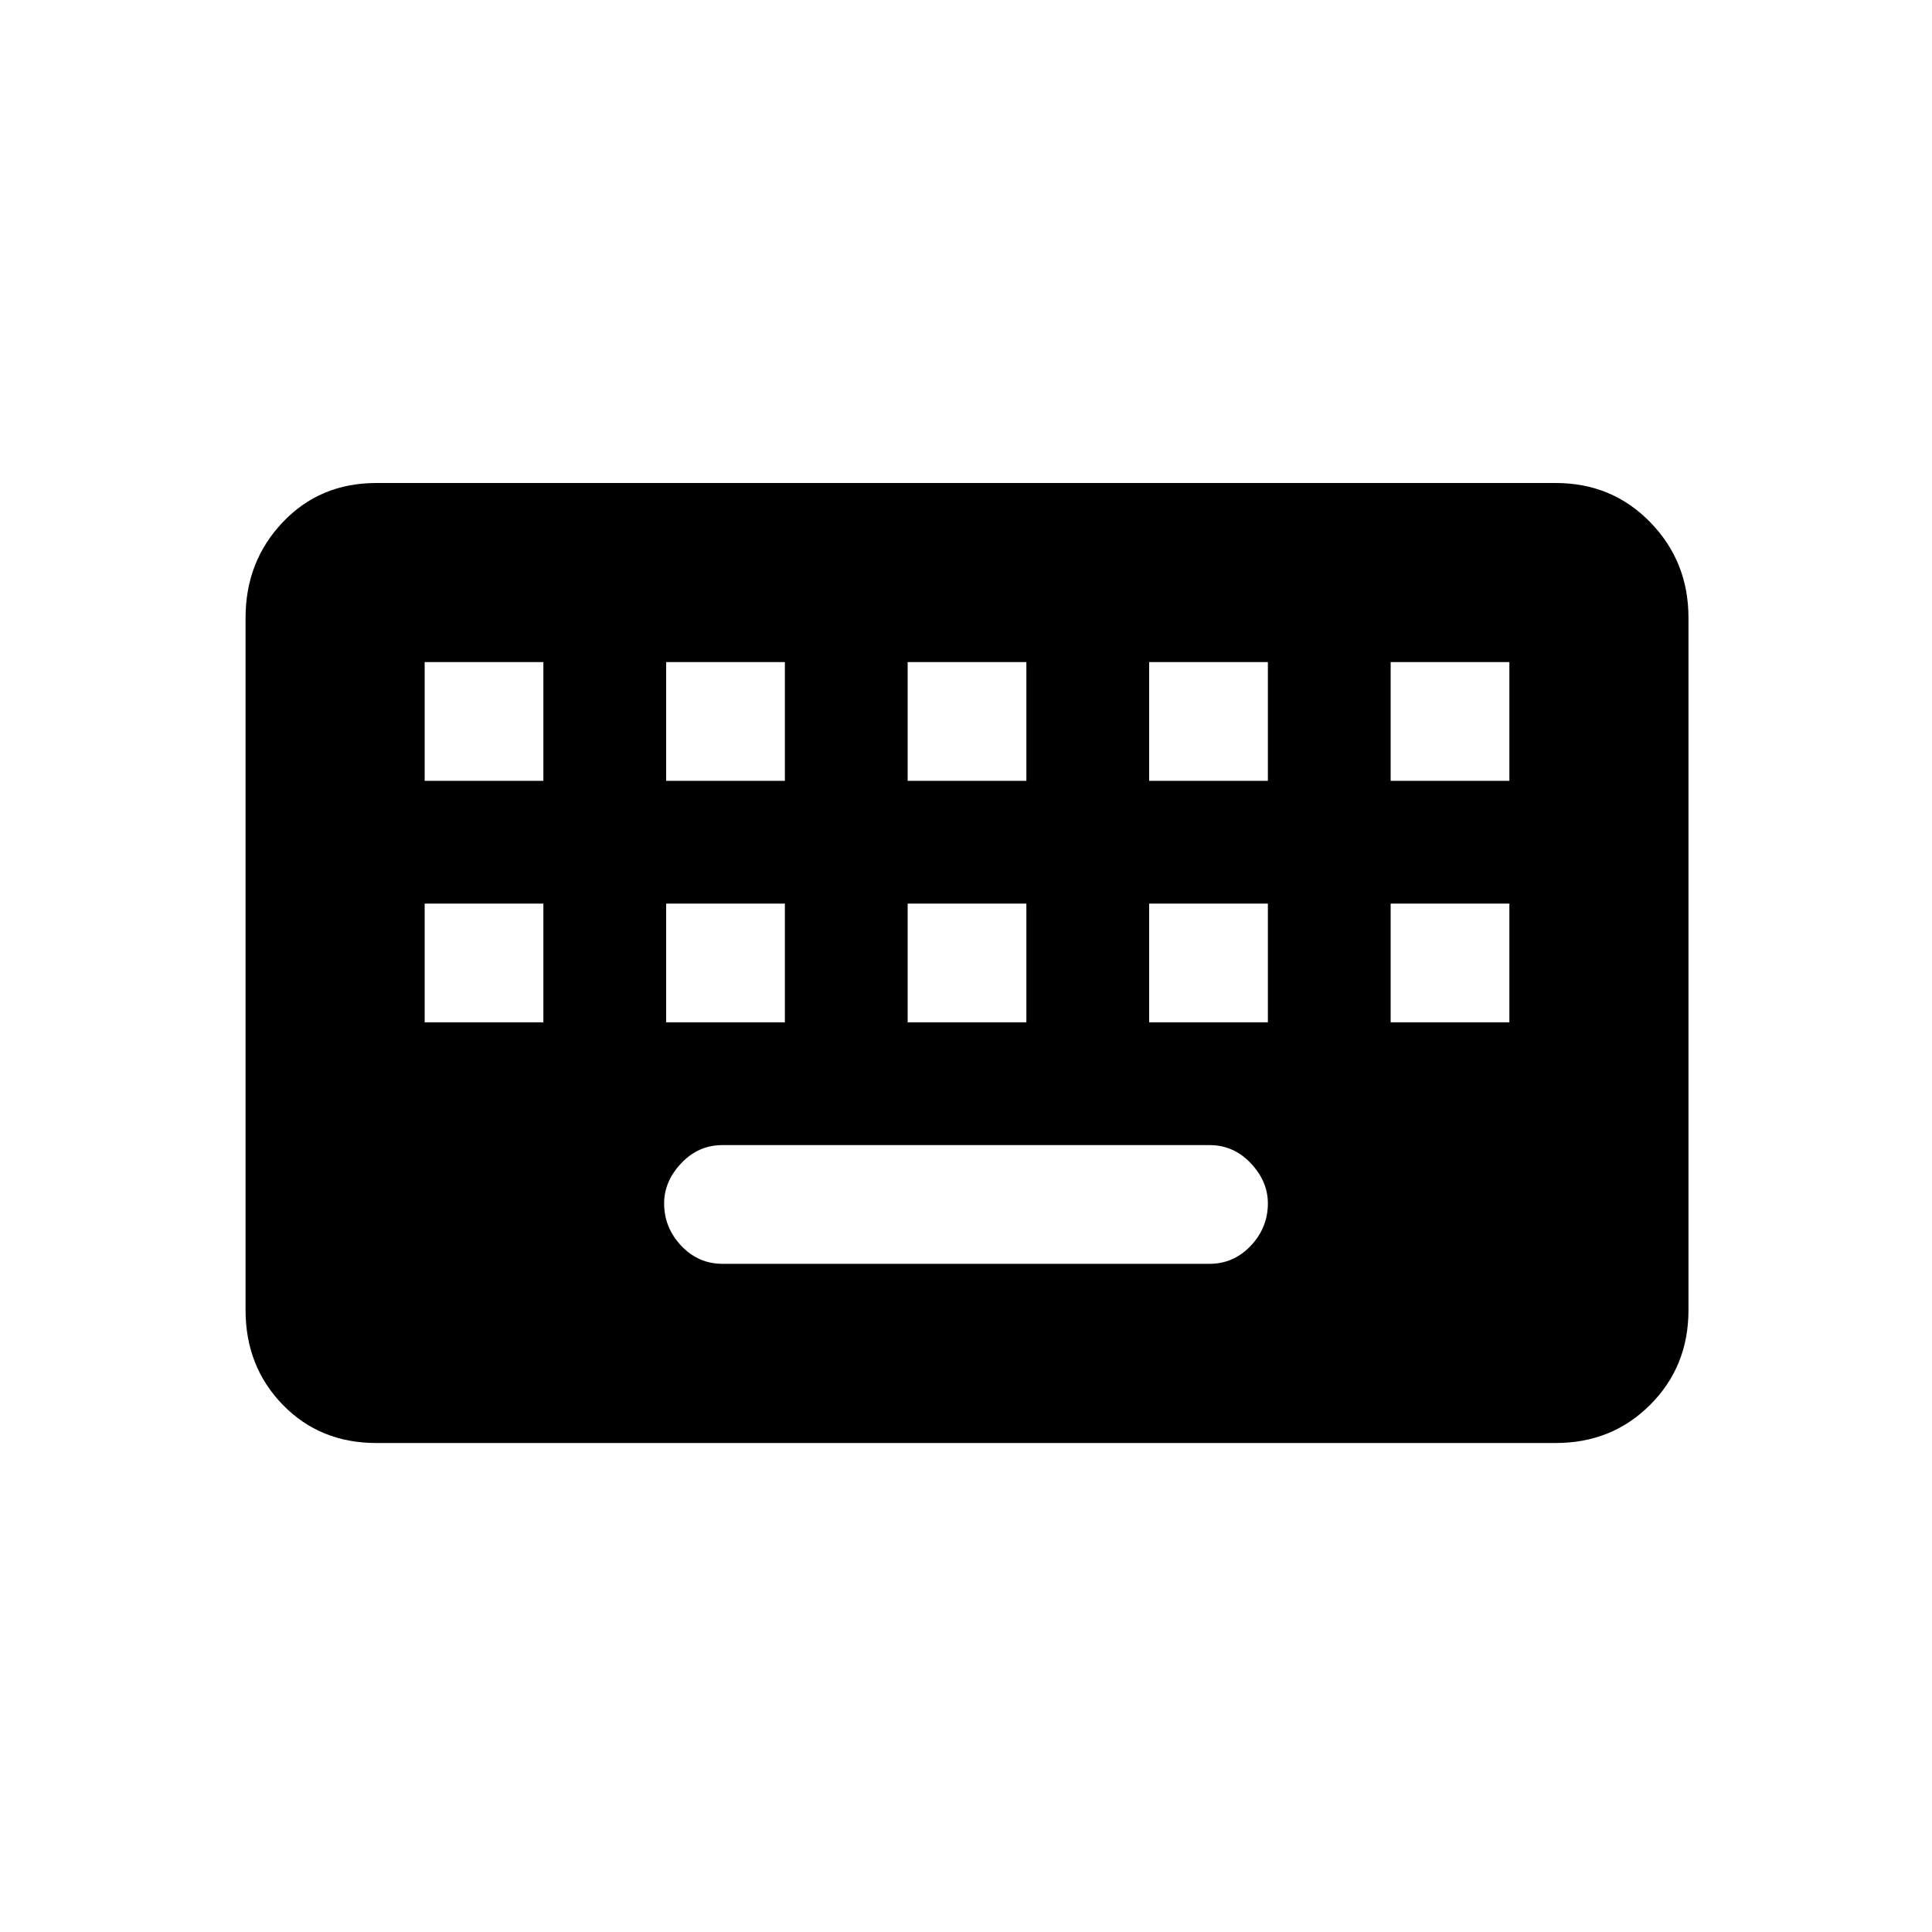 <svg xmlns="http://www.w3.org/2000/svg" height="20" width="20"><path d="M3.896 14.938q-.584 0-.969-.396t-.385-.98V6.396q0-.584.385-.99T3.896 5h12.208q.584 0 .979.406.396.406.396.99v7.166q0 .584-.396.98-.395.396-.979.396Zm5.5-6.855h1.229V6.854H9.396Zm0 2.5h1.229V9.354H9.396Zm-2.5-2.5h1.229V6.854H6.896Zm0 2.5h1.229V9.354H6.896Zm-2.5 0h1.229V9.354H4.396Zm0-2.5h1.229V6.854H4.396Zm3.083 5h5.042q.25 0 .427-.187.177-.188.177-.438 0-.229-.177-.416-.177-.188-.427-.188H7.479q-.25 0-.427.188-.177.187-.177.416 0 .25.177.438.177.187.427.187Zm4.417-2.5h1.229V9.354h-1.229Zm0-2.5h1.229V6.854h-1.229Zm2.5 2.5h1.229V9.354h-1.229Zm0-2.5h1.229V6.854h-1.229Z"/></svg>